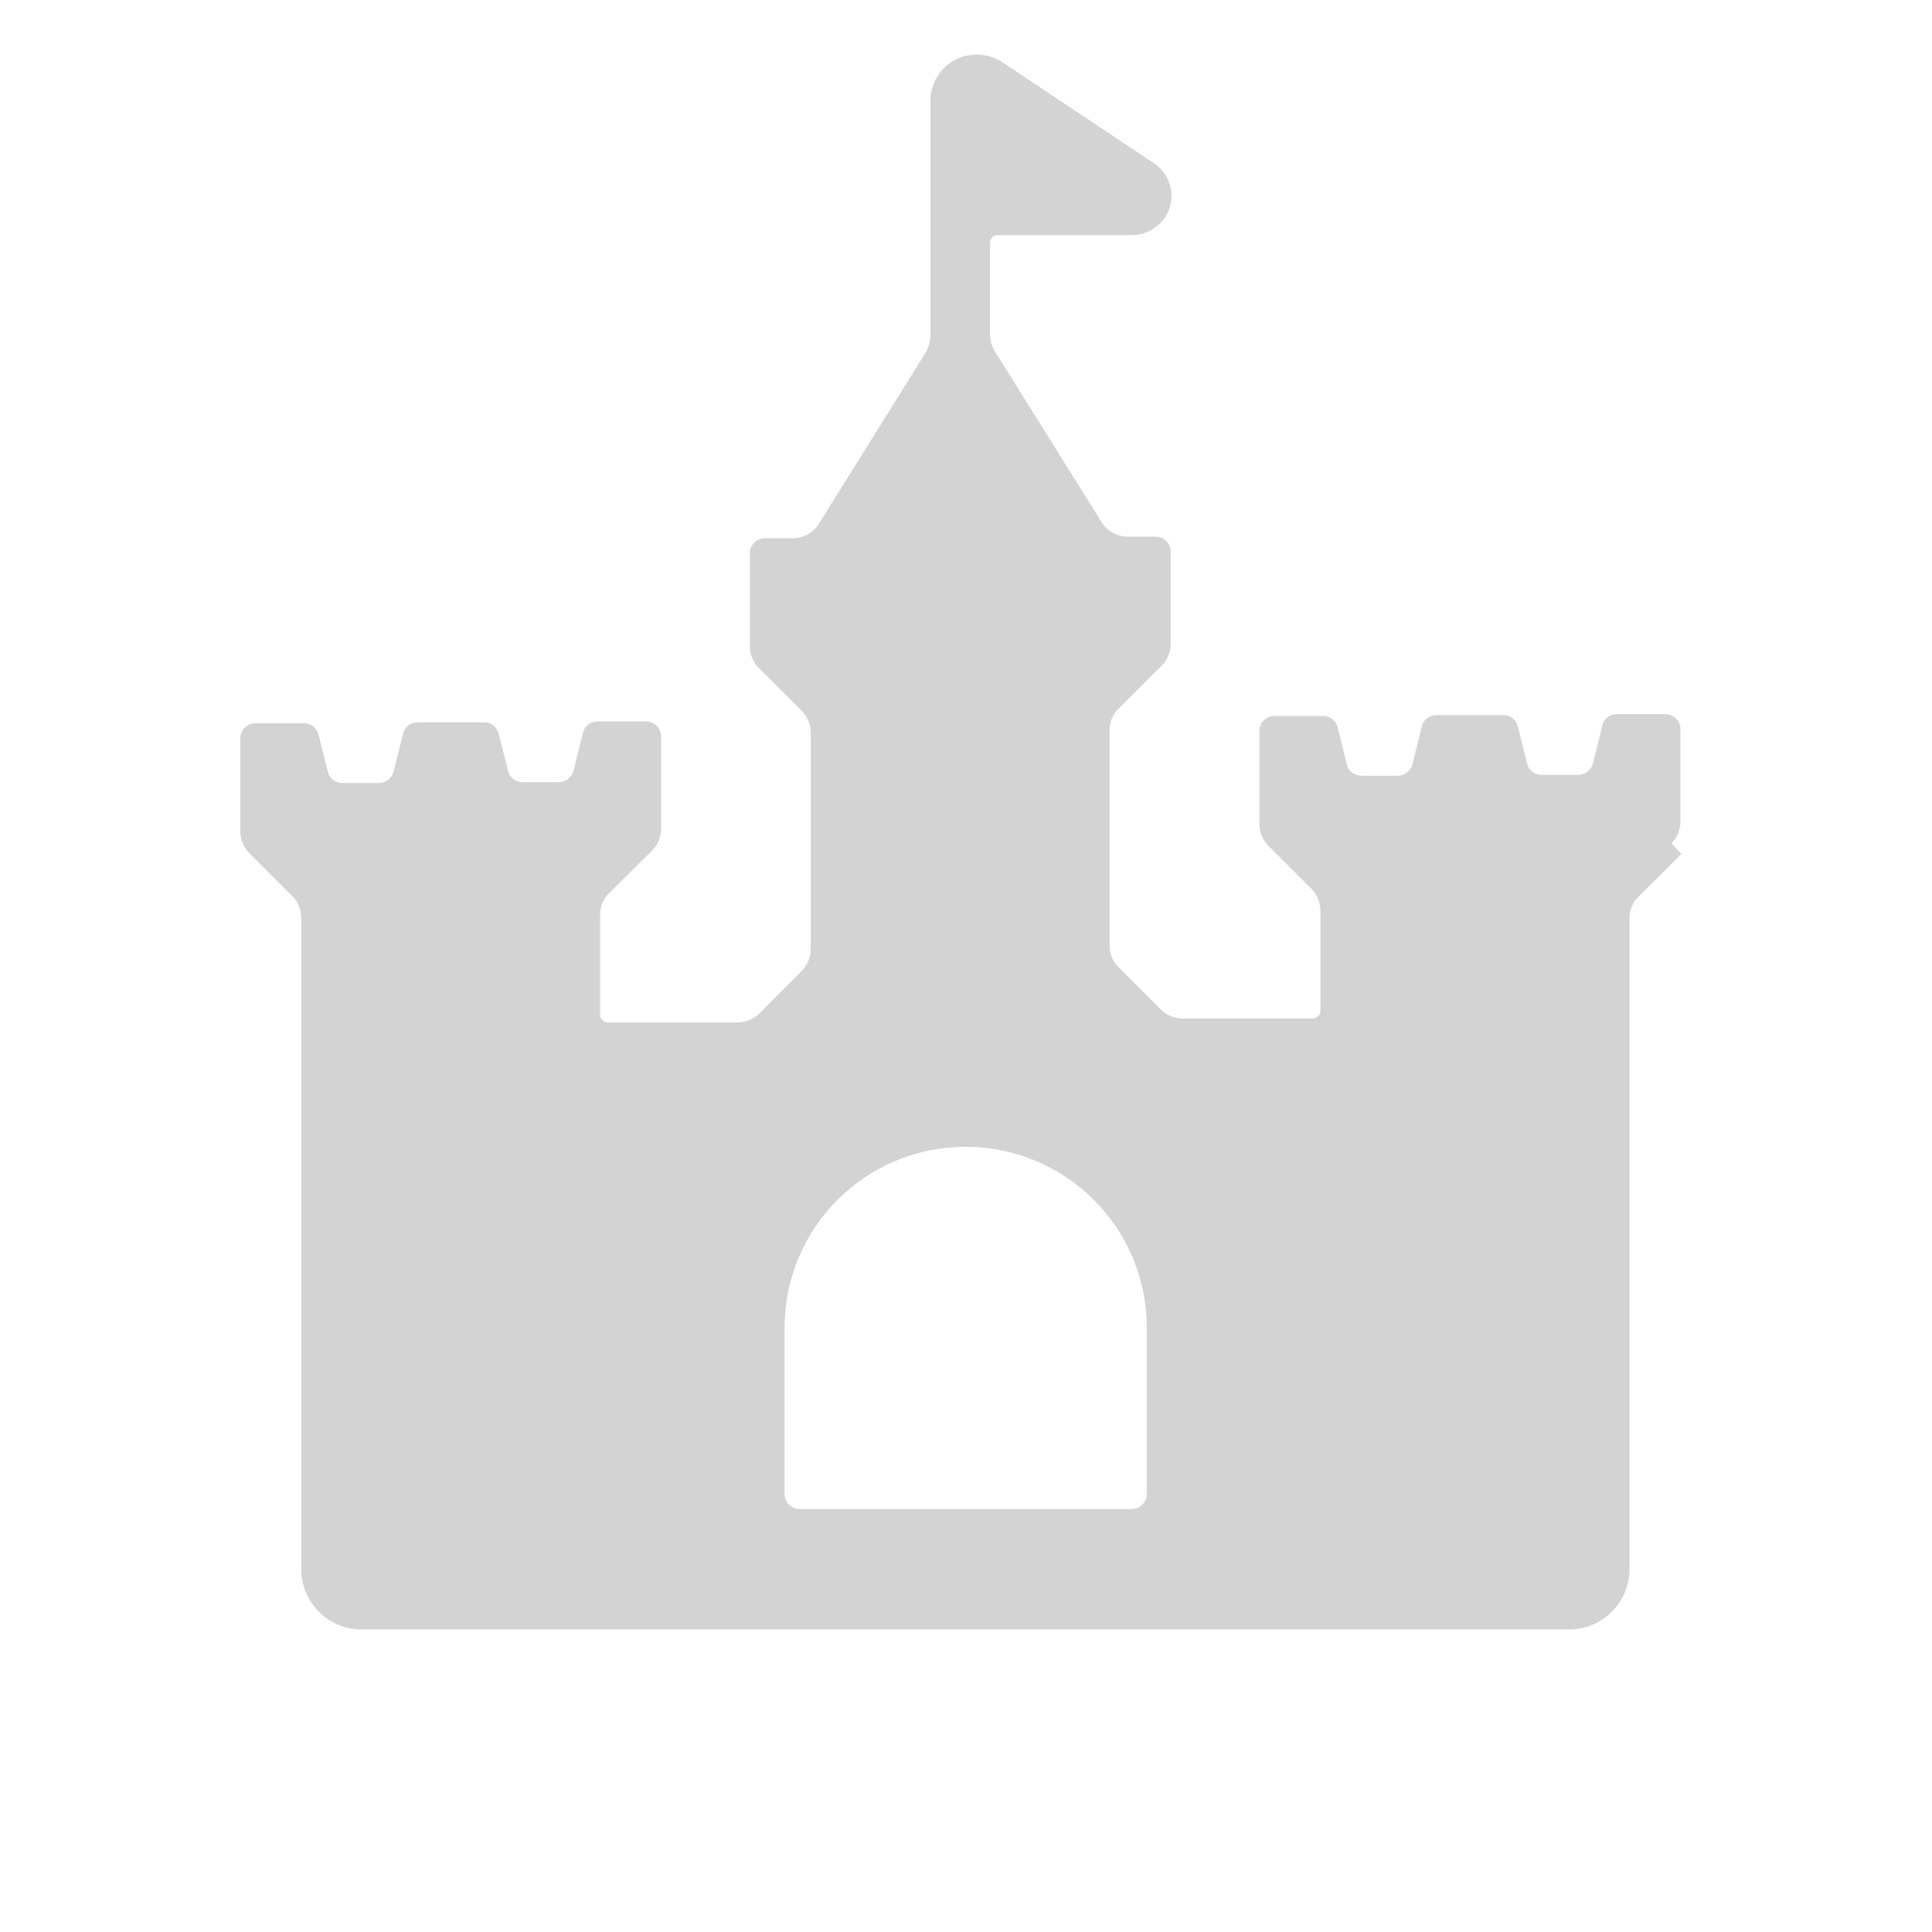<svg xmlns="http://www.w3.org/2000/svg" viewBox="0 0 64 64">
  <path fill-rule="evenodd" d="M55.7 28.29l-1.42 1.41v-.001c-.19.18-.3.44-.3.7v21.58 0c0 1.1-.9 2-2 2h-40v0c-1.11 0-2-.9-2-2v-21.59 0c-.01-.27-.11-.52-.3-.71l-1.42-1.42h0c-.19-.19-.3-.45-.3-.71v-3.09 0c0-.28.22-.5.5-.5h1.61v0c.22-.01.42.15.48.37l.31 1.24v0c.05.22.25.37.48.37h1.22v0c.22 0 .42-.16.48-.38l.31-1.25h-.001c.05-.23.25-.38.48-.38h2.21v0c.22-.01.42.15.48.37l.31 1.24v0c.05.22.25.37.48.37h1.21v0c.22 0 .42-.16.48-.38l.31-1.25v0c.05-.23.25-.38.48-.38h1.61v0c.27 0 .5.22.5.5v3.08 0c-.01.26-.11.51-.3.7l-1.42 1.41v0c-.19.18-.3.44-.3.7v3.33 0c0 .13.11.25.25.25h4.33v0c.26-.01.51-.11.7-.3l1.41-1.42v0c.18-.19.29-.45.29-.71v-7.18 0c-.01-.27-.11-.52-.3-.71l-1.42-1.42v0c-.19-.19-.3-.45-.3-.71v-3.09 0c0-.28.22-.5.5-.5h.94v0c.34-.01.66-.18.84-.47l3.55-5.69v-.001c.09-.16.15-.35.15-.53V3.35l0-.001c0-.85.68-1.54 1.53-1.54 .3 0 .59.08.85.25l5.03 3.35v0c.59.39.76 1.2.36 1.8 -.25.36-.65.58-1.09.58h-4.45v0c-.14 0-.25.11-.25.25v3.06 0c0 .18.05.37.15.53l3.55 5.68 0-.001c.18.29.5.46.84.47h.94v0c.27 0 .5.22.5.5v3.08 0c-.01.26-.11.51-.3.7l-1.42 1.41v0c-.19.18-.3.44-.3.7v7.17 0c0 .26.1.51.29.7l1.41 1.41h0c.18.18.44.29.7.29h4.33v0c.13 0 .25-.12.25-.25v-3.34 0c-.01-.27-.11-.52-.3-.71l-1.42-1.42v0c-.19-.19-.3-.45-.3-.71v-3.09 0c0-.28.22-.5.5-.5h1.61v0c.22-.01.42.15.48.37l.31 1.24h0c.05.22.25.37.48.37h1.21v0c.22-.01.42-.16.48-.38l.31-1.25h-.001c.05-.23.25-.38.48-.38h2.22v0c.22-.01.42.15.48.37l.31 1.24v0c.05.22.25.37.48.37h1.22v0c.22 0 .42-.16.48-.38l.31-1.25v0c.05-.23.25-.38.48-.38h1.61v0c.27 0 .5.22.5.5v3.08 0c-.01.26-.11.51-.3.7Zm-17.71 15.7v0c0-3.32-2.69-6-6-6 -3.32 0-6 2.68-6 6v5.5 0c0 .27.22.5.5.5h11v0c.27 0 .5-.23.5-.5Z" fill="#D3D3D3"/>
</svg>